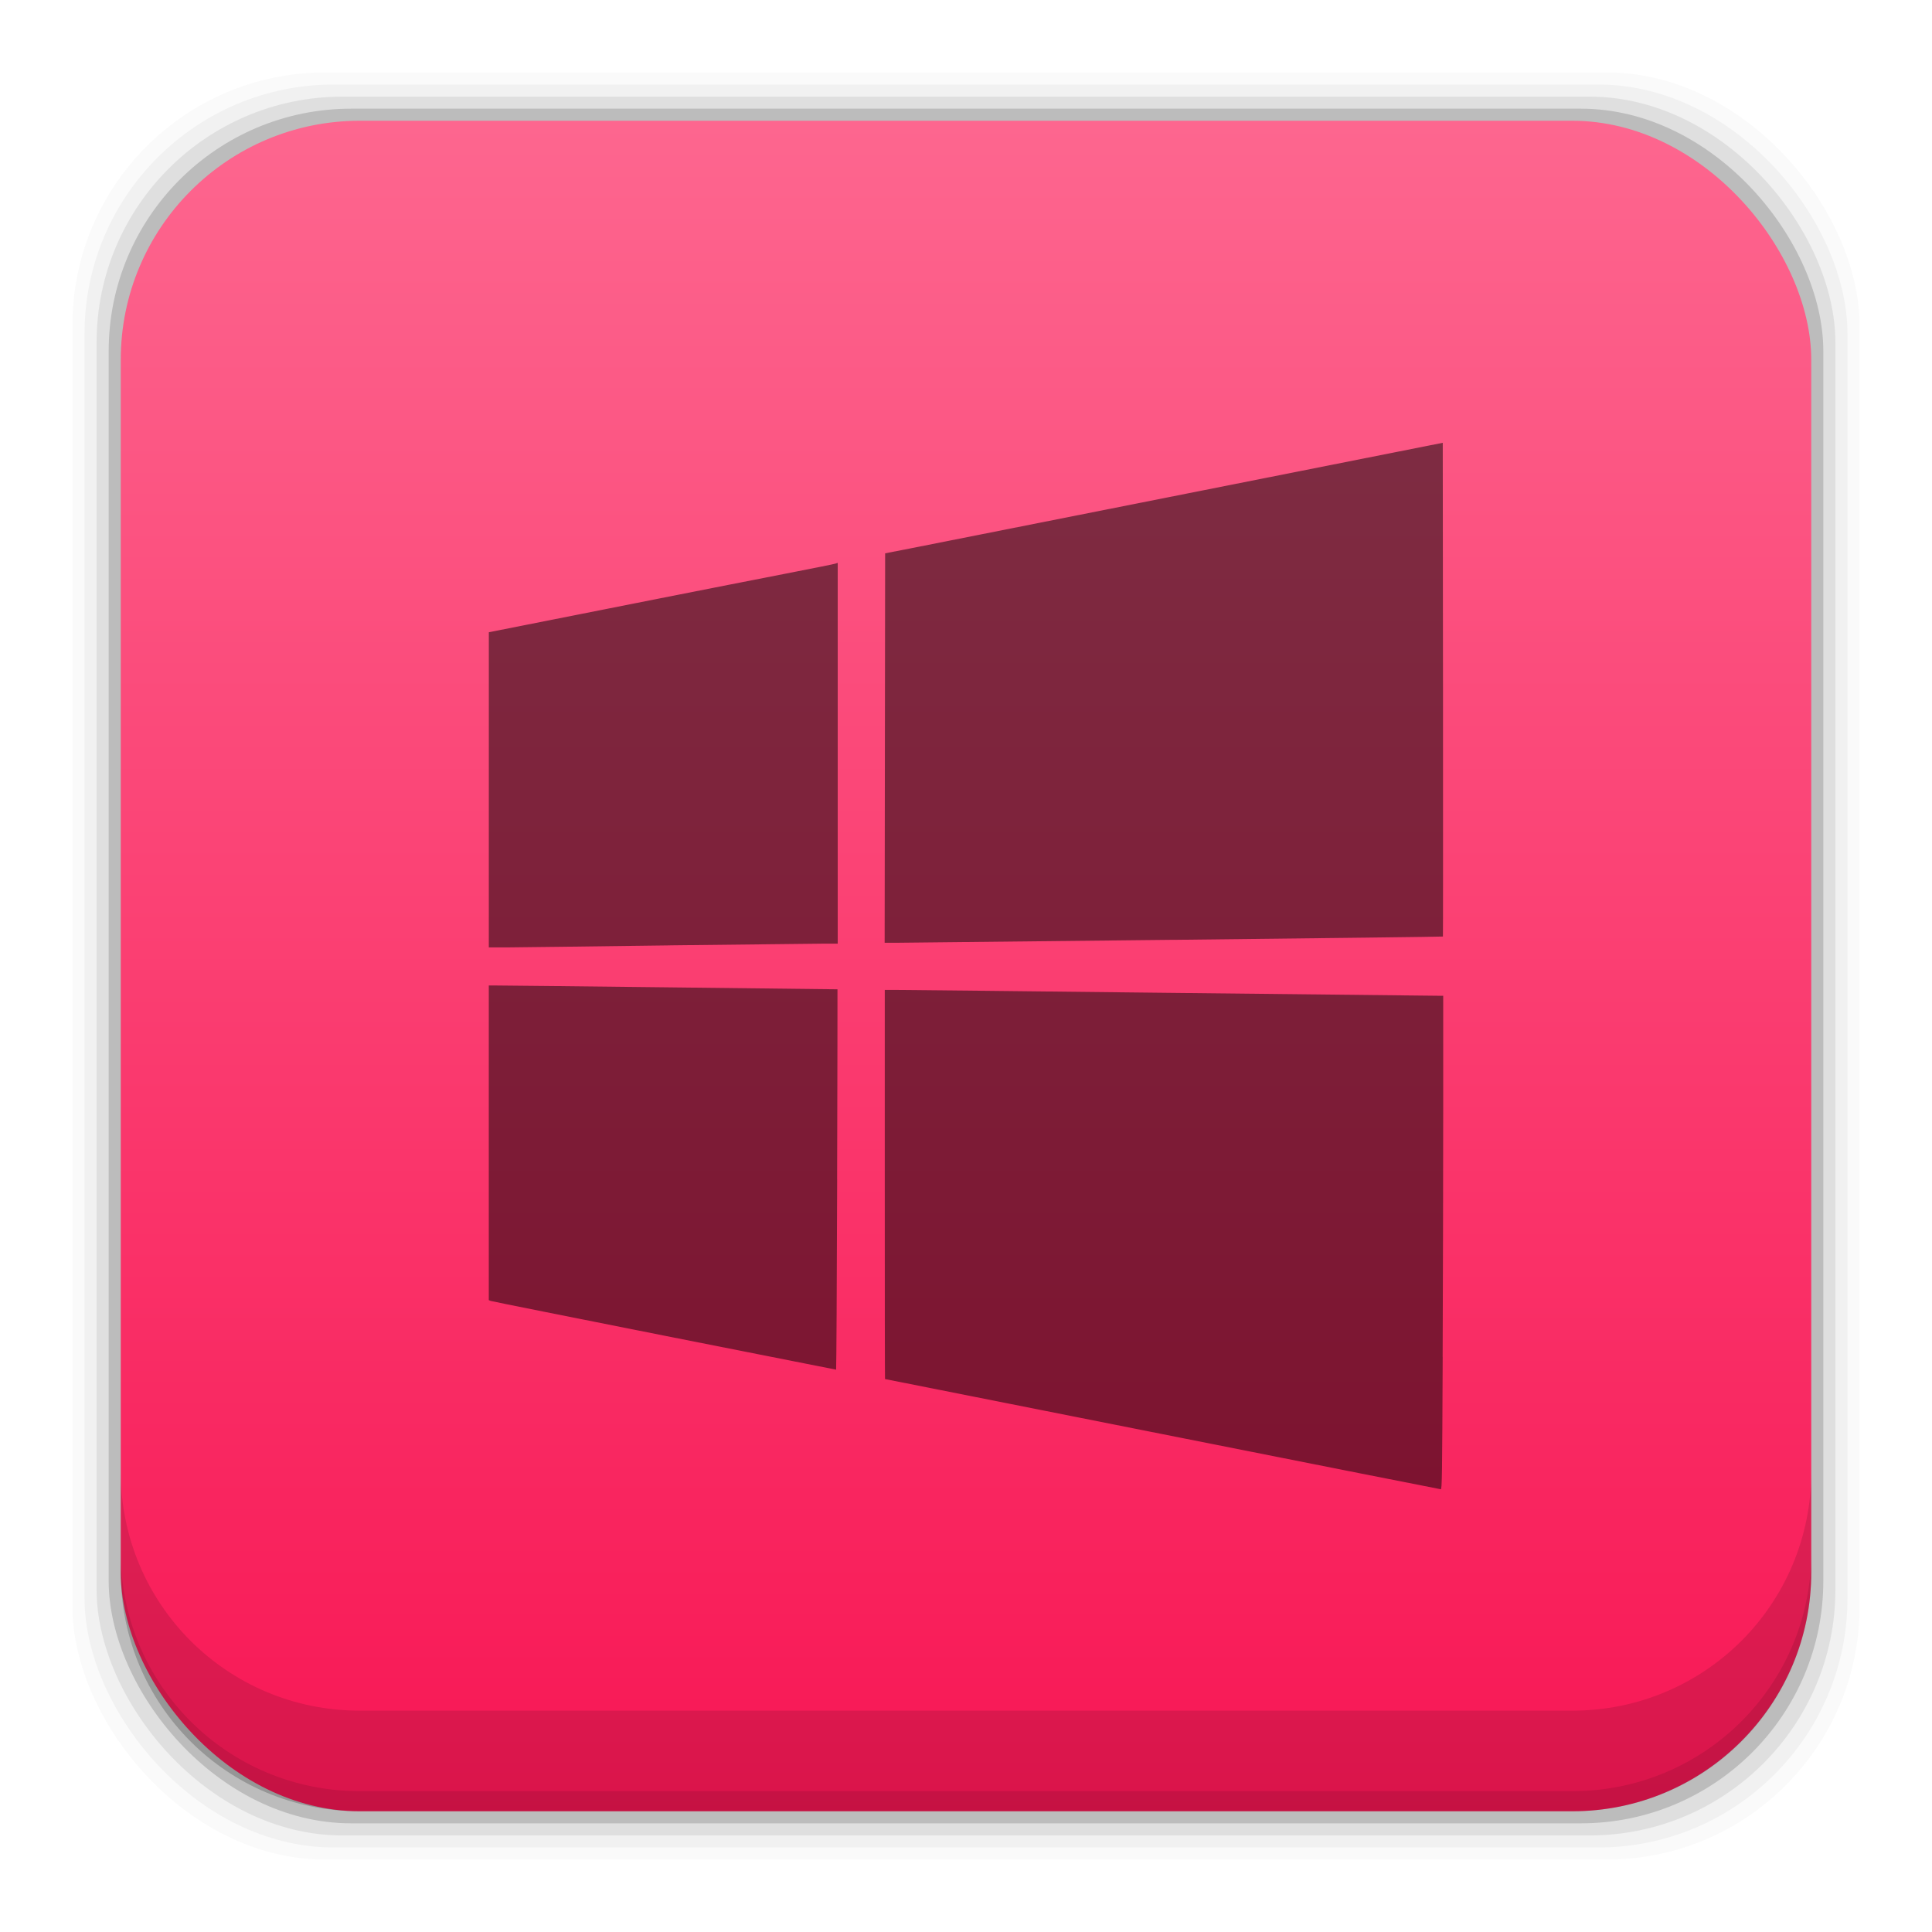 <?xml version="1.0" encoding="UTF-8" standalone="no"?>
<!-- Created with Inkscape (http://www.inkscape.org/) -->

<svg
   xmlns:dc="http://purl.org/dc/elements/1.1/"
   xmlns:cc="http://creativecommons.org/ns#"
   xmlns:rdf="http://www.w3.org/1999/02/22-rdf-syntax-ns#"
   xmlns:svg="http://www.w3.org/2000/svg"
   xmlns="http://www.w3.org/2000/svg"
   xmlns:xlink="http://www.w3.org/1999/xlink"
   xmlns:sodipodi="http://sodipodi.sourceforge.net/DTD/sodipodi-0.dtd"
   xmlns:inkscape="http://www.inkscape.org/namespaces/inkscape"
   width="48"
   height="48"
   id="svg2"
   version="1.1"
   inkscape:version="0.48+devel r12503"
   sodipodi:docname="wine.svg">
  <defs
     id="defs4">
    <linearGradient
       gradientUnits="userSpaceOnUse"
       y2="1007.44"
       x2="29.136"
       y1="1049.46"
       x1="29.136"
       id="linearGradient7167"
       xlink:href="#linearGradient6125"
       inkscape:collect="always"
       gradientTransform="translate(-3.3007812e-7,9.1583984e-5)" />
    <linearGradient
       id="linearGradient6125"
       inkscape:collect="always">
      <stop
         id="stop6127"
         offset="0"
         style="stop-color:#f81654;stop-opacity:1" />
      <stop
         id="stop6129"
         offset="1"
         style="stop-color:#fd668f;stop-opacity:1" />
    </linearGradient>
  </defs>
  <sodipodi:namedview
     id="base"
     pagecolor="#ffffff"
     bordercolor="#666666"
     borderopacity="1.0"
     inkscape:pageopacity="0.0"
     inkscape:pageshadow="2"
     inkscape:zoom="4.091255"
     inkscape:cx="-15.729337"
     inkscape:cy="26.764584"
     inkscape:document-units="px"
     inkscape:current-layer="layer1"
     showgrid="false"
     inkscape:window-width="1366"
     inkscape:window-height="716"
     inkscape:window-x="0"
     inkscape:window-y="28"
     inkscape:window-maximized="1">
    <inkscape:grid
       type="xygrid"
       id="grid3783" />
  </sodipodi:namedview>
  <g
     inkscape:label="Capa 1"
     inkscape:groupmode="layer"
     id="layer1"
     transform="translate(0,-1004.362)">
    <g
       id="layer1-4"
       inkscape:label="Capa 1"
       transform="translate(0,4.7900391e-5)">
      <rect
         ry="6.279"
         y="1006.162"
         x="1.8"
         height="44.4"
         width="44.4"
         id="rect5263"
         style="fill:#000000;fill-opacity:0.02;stroke:none" />
      <rect
         style="fill:#000000;fill-opacity:0.039;stroke:none"
         id="rect5261"
         width="43.8"
         height="43.8"
         x="2.1"
         y="1006.462"
         ry="6.194" />
      <rect
         ry="6.109"
         y="1006.763"
         x="2.4"
         height="43.2"
         width="43.2"
         id="rect5259"
         style="fill:#000000;fill-opacity:0.078;stroke:none" />
      <rect
         style="fill:#000000;fill-opacity:0.157;stroke:none"
         id="rect5257"
         width="42.6"
         height="42.6"
         x="2.7"
         y="1007.062"
         ry="6.024" />
      <rect
         ry="5.939"
         y="1007.362"
         x="3"
         height="42"
         width="42"
         id="rect5237"
         style="fill:url(#linearGradient7167);fill-opacity:1;stroke:none" />
      <path
         id="rect5265"
         d="m 3,1040.925 0,2.5 c 0,3.29 2.647,5.938 5.938,5.938 l 30.125,0 c 3.29,0 5.938,-2.647 5.938,-5.938 l 0,-2.5 c 0,3.29 -2.647,5.938 -5.938,5.938 l -30.125,0 c -3.29,0 -5.938,-2.647 -5.938,-5.938 z"
         style="fill:#000000;fill-opacity:0.118;stroke:none"
         inkscape:connector-curvature="0" />
      <path
         id="path5252"
         d="m 3,1042.925 0,0.5 c 0,3.29 2.647,5.938 5.938,5.938 l 30.125,0 c 3.29,0 5.938,-2.647 5.938,-5.938 l 0,-0.5 c 0,3.29 -2.647,5.938 -5.938,5.938 l -30.125,0 c -3.29,0 -5.938,-2.647 -5.938,-5.938 z"
         style="fill:#000000;fill-opacity:0.098;stroke:none"
         inkscape:connector-curvature="0" />
      <path
         sodipodi:nodetypes="ssccsccssscsscccccscssccccssccccsssscssccccs"
         inkscape:connector-curvature="0"
         id="path858-3"
         d="m 35.842,1038.076 c 0.008,-1.808 0.014,-4.566 0.014,-6.13 l 0,-2.844 -0.069,0 c -0.038,0 -3.028,-0.034 -6.645,-0.072 -3.617,-0.041 -6.708,-0.074 -6.868,-0.074 l -0.292,0 0,4.833 c 0,2.659 0.002,4.834 0.006,4.835 0.003,0 3.103,0.616 6.89,1.368 3.786,0.752 6.899,1.369 6.918,1.37 0.03,2e-4 0.035,-0.306 0.047,-3.286 z m -15.044,-4.41 c 0.007,-2.597 0.011,-4.723 0.009,-4.725 -0.005,0 -8.237,-0.096 -8.498,-0.095 l -0.165,0 0,3.909 0,3.909 0.048,0.019 c 0.037,0.019 8.53,1.7 8.581,1.708 0.007,0 0.019,-2.129 0.026,-4.726 z m -4.15,-5.817 c 1.957,-0.022 3.695,-0.041 3.862,-0.043 l 0.303,0 0,-4.73 0,-4.73 -0.058,0.019 c -0.032,0.019 -1.983,0.392 -4.334,0.858 l -4.276,0.847 -1.71e-4,3.915 -3.42e-4,3.915 0.473,0 c 0.26,0 2.074,-0.026 4.032,-0.05 z m 12.535,-0.137 c 3.663,-0.041 6.663,-0.076 6.666,-0.082 0.004,0 0.004,-2.765 0.002,-6.137 l -0.006,-6.13 -6.3,1.25 c -3.465,0.687 -6.582,1.306 -6.927,1.374 l -0.627,0.122 -0.006,4.838 -0.006,4.838 0.271,0 c 0.15,0 3.269,-0.033 6.932,-0.074 z"
         style="fill:#000000;fill-opacity:0.498" />
    </g>
  </g>
</svg>

